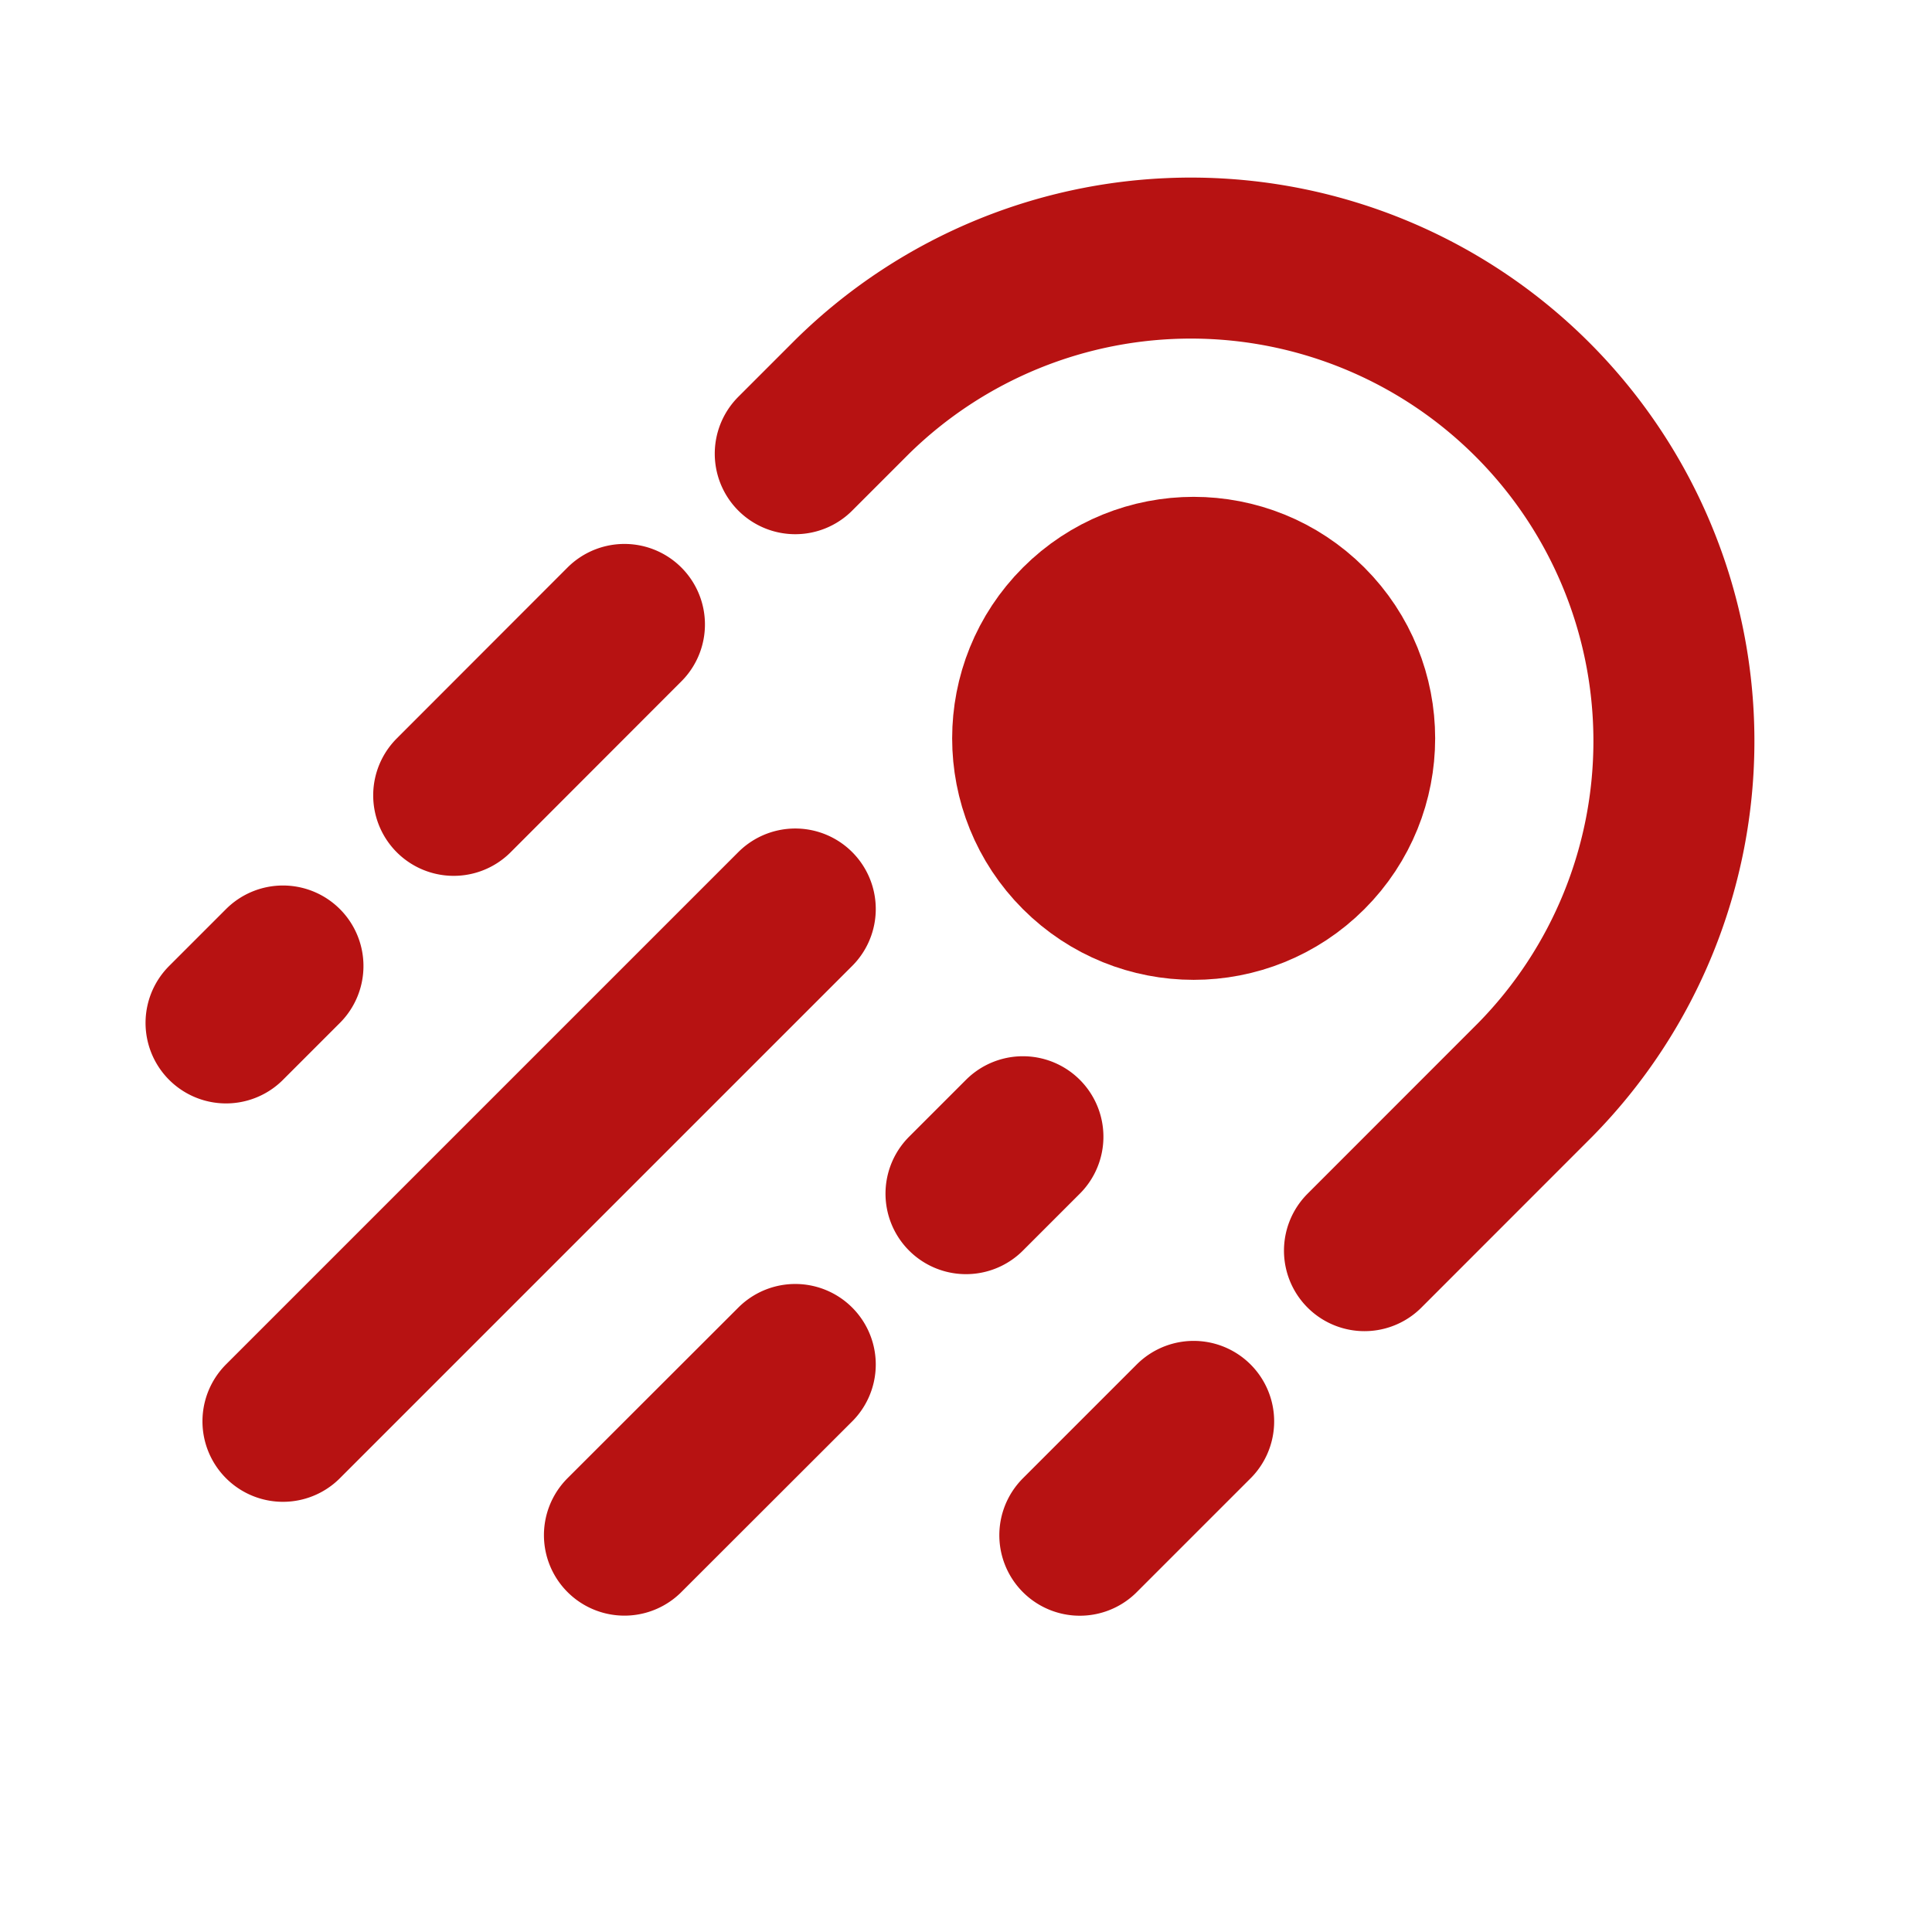 <svg width="800px" height="800px" viewBox="0 0 24 24" xmlns="http://www.w3.org/2000/svg" fill="none" transform="rotate(0) scale(1, 1)"><path stroke="#b71212" stroke-linecap="round" stroke-linejoin="round" stroke-width="2" d="m9.879 5.636.707-.707a6 6 0 0 1 8.485 8.485l-2.121 2.122M7.757 7.757 5.636 9.88M3.515 12l-.707.707m12.02 4.95-1.414 1.414m-.707-4.95-.707.707M9.879 16.95l-2.122 2.12m2.122-7.778-6.364 6.364"/><circle cx="14.828" cy="9.172" r="2" fill="#b71212" stroke="#b71212" stroke-linecap="round" stroke-linejoin="round" stroke-width="2" transform="rotate(45 14.828 9.172)"/></svg>